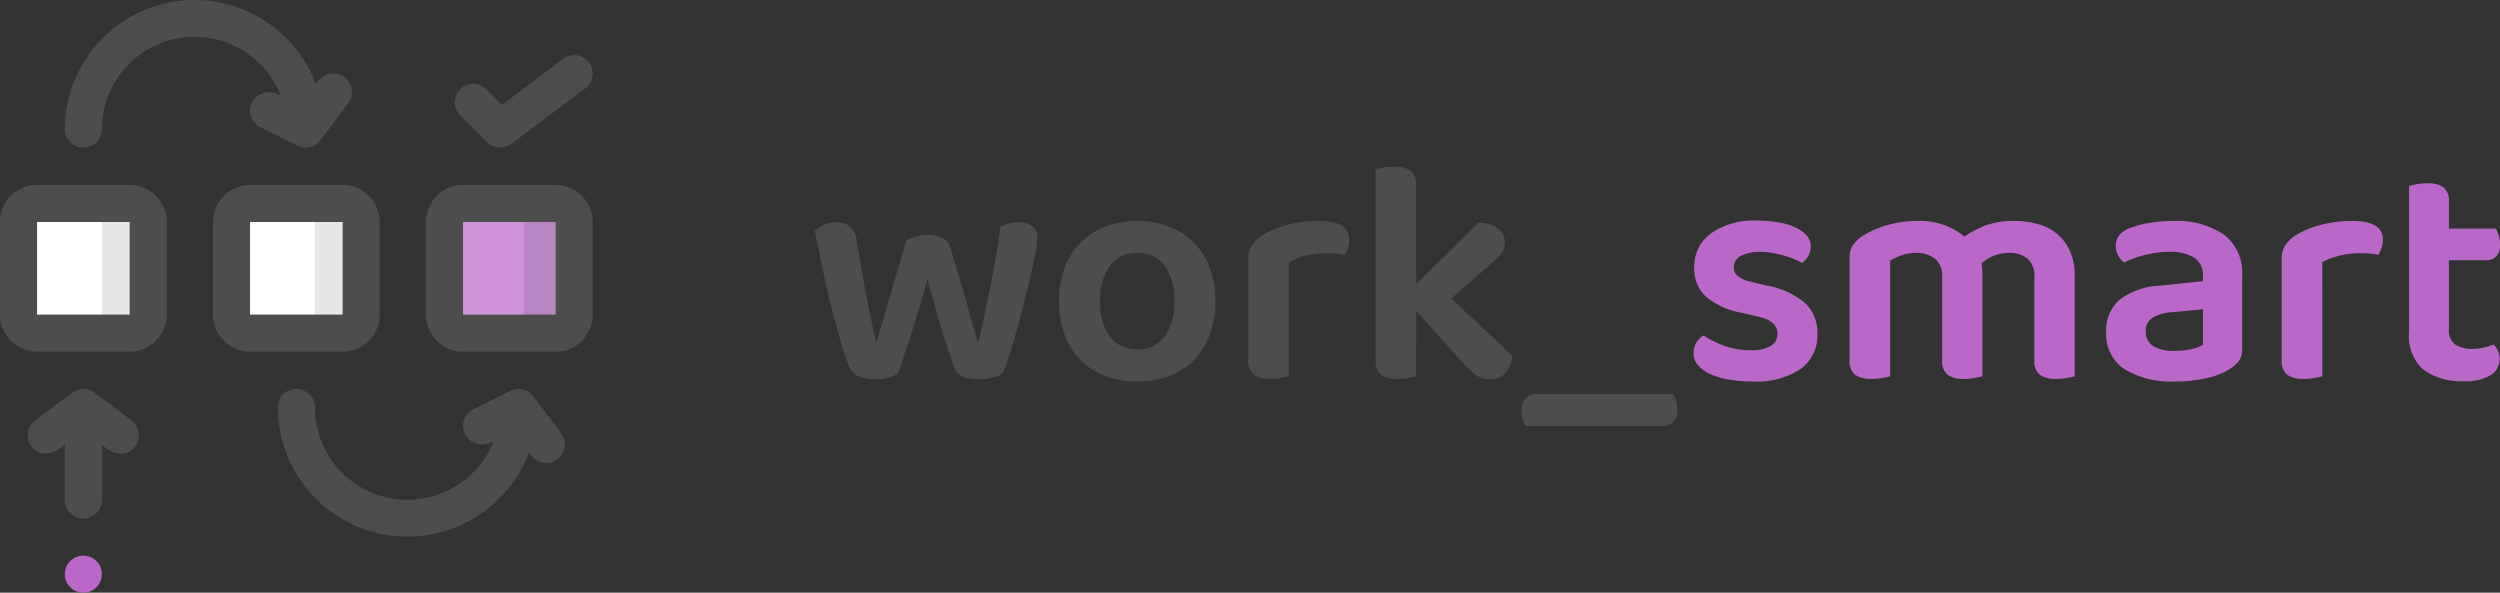 <svg xmlns="http://www.w3.org/2000/svg" width="269.965" height="64" viewBox="0 0 269.965 64">
  <rect x="0" y="0" width="269.965" height="64" fill="#333333" stroke="none"/>
  <g id="logo" transform="translate(-850 -607)">
    <g id="text" transform="translate(17.008 132.056)">
      <path id="work" d="M13.157-8.96q-.379,1.413-.81,2.86t-.862,2.809q-.431,1.361-.827,2.533t-.672,2a3.432,3.432,0,0,1-.965.465A4.893,4.893,0,0,1,7.54,1.9,4.72,4.72,0,0,1,5.8,1.6,1.777,1.777,0,0,1,4.783.724a16.564,16.564,0,0,1-.93-2.636Q3.335-3.722,2.784-5.876T1.767-10.252Q1.3-12.475.992-14.129a3.486,3.486,0,0,1,.948-.638,3,3,0,0,1,1.327-.293,2.279,2.279,0,0,1,1.516.465,2.4,2.4,0,0,1,.724,1.5Q6.161-8.96,6.747-6.082t.827,3.911h.138q.138-.586.465-1.723t.758-2.619q.431-1.482.93-3.17T10.882-13.1a4.661,4.661,0,0,1,1.017-.431,4.537,4.537,0,0,1,1.258-.155,3.565,3.565,0,0,1,1.568.31,1.562,1.562,0,0,1,.844.93q.517,1.654.982,3.239T17.4-6.255q.379,1.361.672,2.43t.465,1.654h.172q.586-2.86,1.223-5.962t1.086-6.41a3.76,3.76,0,0,1,.93-.379,4,4,0,0,1,1.034-.138,2.429,2.429,0,0,1,1.465.414,1.549,1.549,0,0,1,.569,1.344,9.545,9.545,0,0,1-.207,1.568q-.207,1.086-.534,2.481t-.724,2.964q-.4,1.568-.81,3.033T21.945-.6Q21.566.586,21.29,1.241a2.913,2.913,0,0,1-1.051.465,5.9,5.9,0,0,1-1.534.19q-2.171,0-2.585-1.068-.276-.758-.655-1.861T14.69-3.446q-.4-1.31-.793-2.722T13.157-8.96ZM44.241-6.548a10.163,10.163,0,0,1-.6,3.6,7.853,7.853,0,0,1-1.706,2.74,7.358,7.358,0,0,1-2.654,1.74,9.537,9.537,0,0,1-3.481.6,9.537,9.537,0,0,1-3.481-.6A7.47,7.47,0,0,1,29.664-.19a7.675,7.675,0,0,1-1.706-2.722,10.269,10.269,0,0,1-.6-3.636,10.163,10.163,0,0,1,.6-3.6,7.554,7.554,0,0,1,1.723-2.722,7.645,7.645,0,0,1,2.671-1.723,9.437,9.437,0,0,1,3.446-.6,9.437,9.437,0,0,1,3.446.6,7.527,7.527,0,0,1,2.671,1.74,7.726,7.726,0,0,1,1.723,2.74A10.059,10.059,0,0,1,44.241-6.548Zm-8.443-5.2a3.521,3.521,0,0,0-2.929,1.361A6.093,6.093,0,0,0,31.8-6.548a6.152,6.152,0,0,0,1.051,3.86A3.527,3.527,0,0,0,35.8-1.344a3.509,3.509,0,0,0,2.946-1.361A6.165,6.165,0,0,0,39.8-6.548a6.093,6.093,0,0,0-1.068-3.842A3.521,3.521,0,0,0,35.8-11.751ZM52.167,1.585q-.31.069-.827.172a6.007,6.007,0,0,1-1.172.1,2.94,2.94,0,0,1-1.792-.448,1.882,1.882,0,0,1-.586-1.585V-11.1a2.672,2.672,0,0,1,.414-1.516,3.768,3.768,0,0,1,1.206-1.1,9.848,9.848,0,0,1,2.636-1.068,13.278,13.278,0,0,1,3.394-.414q3.274,0,3.274,2.033a2.675,2.675,0,0,1-.155.913,3.732,3.732,0,0,1-.327.706,9.44,9.44,0,0,0-1.964-.172,9.073,9.073,0,0,0-2.274.276,7.99,7.99,0,0,0-1.826.689Zm13.75,0q-.31.069-.827.172a6.007,6.007,0,0,1-1.172.1,2.94,2.94,0,0,1-1.792-.448,1.882,1.882,0,0,1-.586-1.585V-20.78a4.479,4.479,0,0,1,.81-.19,7.5,7.5,0,0,1,1.189-.086,2.94,2.94,0,0,1,1.792.448,1.882,1.882,0,0,1,.586,1.585V-8.34L72.6-14.991a3.455,3.455,0,0,1,2.1.586,1.775,1.775,0,0,1,.793,1.482,2.057,2.057,0,0,1-.5,1.378,13.818,13.818,0,0,1-1.568,1.482L69.708-6.823,76.29-.655a3.374,3.374,0,0,1-.724,1.878,2.12,2.12,0,0,1-1.689.672,2.567,2.567,0,0,1-1.4-.379A7.557,7.557,0,0,1,71.018.172l-5.1-5.652Z" transform="translate(920 514)" fill="#4d4d4d"/>
      <path id="underscore" d="M.414,5.238a2.762,2.762,0,0,1-.293-.689A3.46,3.46,0,0,1,0,3.584,1.825,1.825,0,0,1,.448,2.24a1.63,1.63,0,0,1,1.206-.448H16.4a4.676,4.676,0,0,1,.276.741,3.319,3.319,0,0,1,.138.948,1.716,1.716,0,0,1-.465,1.344,1.773,1.773,0,0,1-1.223.414Z" transform="translate(997.307 515.706)" fill="#4d4d4d"/>
      <path id="smart" d="M14.779-3.126A4.473,4.473,0,0,1,12.987.647,8.557,8.557,0,0,1,7.749,2.009,14.619,14.619,0,0,1,5.182,1.8a8.048,8.048,0,0,1-2-.6A3.67,3.67,0,0,1,1.873.234a1.94,1.94,0,0,1-.465-1.258A2.149,2.149,0,0,1,1.7-2.161a2.433,2.433,0,0,1,.775-.793A12.147,12.147,0,0,0,4.7-1.851a8.1,8.1,0,0,0,2.912.482,3.986,3.986,0,0,0,2.137-.465,1.458,1.458,0,0,0,.724-1.292q0-1.413-2.068-1.861l-1.93-.448A7.975,7.975,0,0,1,2.7-7.193a4.14,4.14,0,0,1-1.223-3.136,4.4,4.4,0,0,1,1.792-3.636A8.016,8.016,0,0,1,8.3-15.36a12.935,12.935,0,0,1,2.292.19,7.447,7.447,0,0,1,1.826.551,3.539,3.539,0,0,1,1.206.862,1.716,1.716,0,0,1,.431,1.154,2.089,2.089,0,0,1-.276,1.086,2.43,2.43,0,0,1-.655.741,4.766,4.766,0,0,0-.81-.414,10.265,10.265,0,0,0-1.1-.379,13.006,13.006,0,0,0-1.275-.293,7.5,7.5,0,0,0-1.327-.121,4.281,4.281,0,0,0-2.1.431,1.344,1.344,0,0,0-.758,1.223,1.229,1.229,0,0,0,.431.965,3.5,3.5,0,0,0,1.5.62l1.689.414A8.57,8.57,0,0,1,13.5-6.417,4.418,4.418,0,0,1,14.779-3.126ZM42.555,1.457q-.276.069-.81.172a6.078,6.078,0,0,1-1.154.1,2.928,2.928,0,0,1-1.809-.448A1.912,1.912,0,0,1,38.213-.3V-9.26a2.437,2.437,0,0,0-.758-2,3.057,3.057,0,0,0-2-.62,4.277,4.277,0,0,0-1.6.31,4.644,4.644,0,0,0-1.361.827,4.594,4.594,0,0,1,.1.965V1.457q-.276.069-.81.172a6.078,6.078,0,0,1-1.154.1,2.928,2.928,0,0,1-1.809-.448A1.912,1.912,0,0,1,28.254-.3V-9.26a2.383,2.383,0,0,0-.793-2,3.2,3.2,0,0,0-2.033-.62,4.418,4.418,0,0,0-1.585.276,8.721,8.721,0,0,0-1.206.551V1.457q-.31.069-.827.172a6.007,6.007,0,0,1-1.172.1,2.94,2.94,0,0,1-1.792-.448A1.882,1.882,0,0,1,18.26-.3V-11.362a2.4,2.4,0,0,1,.345-1.327,3.654,3.654,0,0,1,1.068-1.017,9.588,9.588,0,0,1,2.619-1.154,11.565,11.565,0,0,1,3.274-.465,7.548,7.548,0,0,1,5.1,1.689,9.62,9.62,0,0,1,2.292-1.206,8.715,8.715,0,0,1,3.05-.482,9.7,9.7,0,0,1,2.55.327,5.5,5.5,0,0,1,2.085,1.051,5.13,5.13,0,0,1,1.4,1.844,6.33,6.33,0,0,1,.517,2.671ZM53.376-1.3a8.184,8.184,0,0,0,1.826-.19,3.413,3.413,0,0,0,1.206-.465V-5.78l-3.343.31a4.819,4.819,0,0,0-2.1.6A1.615,1.615,0,0,0,50.24-3.4a1.821,1.821,0,0,0,.741,1.551A4.068,4.068,0,0,0,53.376-1.3Zm-.138-14.026a9.064,9.064,0,0,1,5.393,1.447A5.143,5.143,0,0,1,60.647-9.4v7.961a1.945,1.945,0,0,1-.414,1.31A4.3,4.3,0,0,1,59.2.734a8.376,8.376,0,0,1-2.447.93,14.976,14.976,0,0,1-3.377.345A9.653,9.653,0,0,1,47.948.682,4.471,4.471,0,0,1,45.967-3.3a4.342,4.342,0,0,1,1.465-3.532,7.716,7.716,0,0,1,4.256-1.5l4.721-.482v-.62a2.143,2.143,0,0,0-.948-1.93,4.861,4.861,0,0,0-2.671-.62,10.489,10.489,0,0,0-2.619.327,12.224,12.224,0,0,0-2.274.81,2.246,2.246,0,0,1-.638-.741A2.058,2.058,0,0,1,47-12.6a1.8,1.8,0,0,1,.327-1.12,2.81,2.81,0,0,1,1.051-.775,10.229,10.229,0,0,1,2.274-.62A16.12,16.12,0,0,1,53.238-15.326ZM69.3,1.457q-.31.069-.827.172a6.007,6.007,0,0,1-1.172.1,2.94,2.94,0,0,1-1.792-.448A1.882,1.882,0,0,1,64.921-.3V-11.225a2.672,2.672,0,0,1,.414-1.516,3.768,3.768,0,0,1,1.206-1.1,9.848,9.848,0,0,1,2.636-1.068,13.278,13.278,0,0,1,3.394-.414q3.274,0,3.274,2.033a2.675,2.675,0,0,1-.155.913,3.733,3.733,0,0,1-.327.706,9.44,9.44,0,0,0-1.964-.172,9.073,9.073,0,0,0-2.274.276,7.99,7.99,0,0,0-1.826.689ZM82.978-3.574a1.817,1.817,0,0,0,.672,1.585,3.176,3.176,0,0,0,1.878.482,5.324,5.324,0,0,0,1.189-.138A6.349,6.349,0,0,0,87.8-1.989a2.41,2.41,0,0,1,.465.672,2.093,2.093,0,0,1,.19.913,2.029,2.029,0,0,1-.93,1.706,5.209,5.209,0,0,1-3,.672A6.8,6.8,0,0,1,80.239.751,4.827,4.827,0,0,1,78.671-3.3V-19.116q.276-.069.81-.172a6.077,6.077,0,0,1,1.154-.1,2.859,2.859,0,0,1,1.775.448,1.912,1.912,0,0,1,.569,1.585v2.86h5.066a3.1,3.1,0,0,1,.31.724,3.265,3.265,0,0,1,.138.965,1.791,1.791,0,0,1-.414,1.31,1.49,1.49,0,0,1-1.1.414h-4Z" transform="translate(1014.465 514.128)" fill="#BA68C8"/>
    </g>
    <g id="icon" transform="translate(850 606.946)">
      <rect id="Rectangle_1" data-name="Rectangle 1" width="14" height="14" rx="2" transform="translate(2 22.024)" fill="#fff"/>
      <rect id="Rectangle_2" data-name="Rectangle 2" width="14" height="14" rx="2" transform="translate(25 22.024)" fill="#fff"/>
      <rect id="Rectangle_3" data-name="Rectangle 3" width="14" height="14" rx="2" transform="translate(48 22.024)" fill="#ce93d8"/>
      <path id="Path_1" data-name="Path 1" d="M14,22H9a2,2,0,0,1,2,2V34a2,2,0,0,1-2,2h5a2,2,0,0,0,2-2V24A2,2,0,0,0,14,22Z" transform="translate(0 0.024)" opacity="0.1"/>
      <path id="Path_2" data-name="Path 2" d="M37,22H32a2,2,0,0,1,2,2V34a2,2,0,0,1-2,2h5a2,2,0,0,0,2-2V24A2,2,0,0,0,37,22Z" transform="translate(0 0.024)" opacity="0.1"/>
      <path id="Path_3" data-name="Path 3" d="M60,22H54.57a2,2,0,0,1,2,2V34a2,2,0,0,1-2,2H60a2,2,0,0,0,2-2V24A2,2,0,0,0,60,22Z" transform="translate(0 0.024)" opacity="0.1"/>
      <g id="Group_1" data-name="Group 1" transform="translate(0 0.054)">
        <path id="Path_4" data-name="Path 4" d="M14,20H4a4,4,0,0,0-4,4V34a4,4,0,0,0,4,4H14a4,4,0,0,0,4-4V24A4,4,0,0,0,14,20ZM4,34V24H14V34Z" transform="translate(0 -0.027)" fill="#4d4d4d"/>
        <path id="Path_5" data-name="Path 5" d="M41,34V24a4,4,0,0,0-4-4H27a4,4,0,0,0-4,4V34a4,4,0,0,0,4,4H37A4,4,0,0,0,41,34ZM27,24H37V34H27Z" transform="translate(0 -0.027)" fill="#4d4d4d"/>
        <path id="Path_6" data-name="Path 6" d="M60,20H50a4,4,0,0,0-4,4V34a4,4,0,0,0,4,4H60a4,4,0,0,0,4-4V24A4,4,0,0,0,60,20ZM50,34V24H60V34Z" transform="translate(0 -0.027)" fill="#4d4d4d"/>
        <path id="Path_7" data-name="Path 7" d="M30.33,10.43a2.1,2.1,0,0,0-3.12.68,2,2,0,0,0,.9,2.68l4,2a2,2,0,0,0,2.49-.59l3-4a2,2,0,0,0-.4-2.8,2.09,2.09,0,0,0-3.08.77A14,14,0,0,0,7,14a2,2,0,1,0,4,0,10,10,0,0,1,19.33-3.57Z" transform="translate(0 -0.054)" fill="#4d4d4d"/>
        <path id="Path_8" data-name="Path 8" d="M57.6,42.8a2,2,0,0,0-2.49-.59l-4,2a2,2,0,0,0-.9,2.68,2.1,2.1,0,0,0,3.12.68A10,10,0,0,1,34,44a2,2,0,0,0-4,0,14,14,0,0,0,27.12,4.83,2.09,2.09,0,0,0,3.08.77,2,2,0,0,0,.4-2.8Z" fill="#4d4d4d"/>
        <path id="Path_9" data-name="Path 9" d="M52.59,15.41a2,2,0,0,0,2.61.19l8-6a2,2,0,0,0-2.4-3.2l-6.61,5L52.41,9.59a2,2,0,0,0-2.82,2.82Z" transform="translate(0 -0.054)" fill="#4d4d4d"/>
        <path id="Path_10" data-name="Path 10" d="M14.2,45.4l-4-3a2,2,0,0,0-2.4,0l-4,3a2,2,0,0,0-.4,2.8C4.37,49.52,6,49,7,48v6a2,2,0,0,0,4,0V48c1,1,2.63,1.52,3.6.2A2,2,0,0,0,14.2,45.4Z" transform="translate(0 0)" fill="#4d4d4d"/>
      </g>
      <circle id="Ellipse_1" data-name="Ellipse 1" cx="2" cy="2" r="2" transform="translate(7 60.054)" fill="#BA68C8"/>
    </g>
  </g>
</svg>
